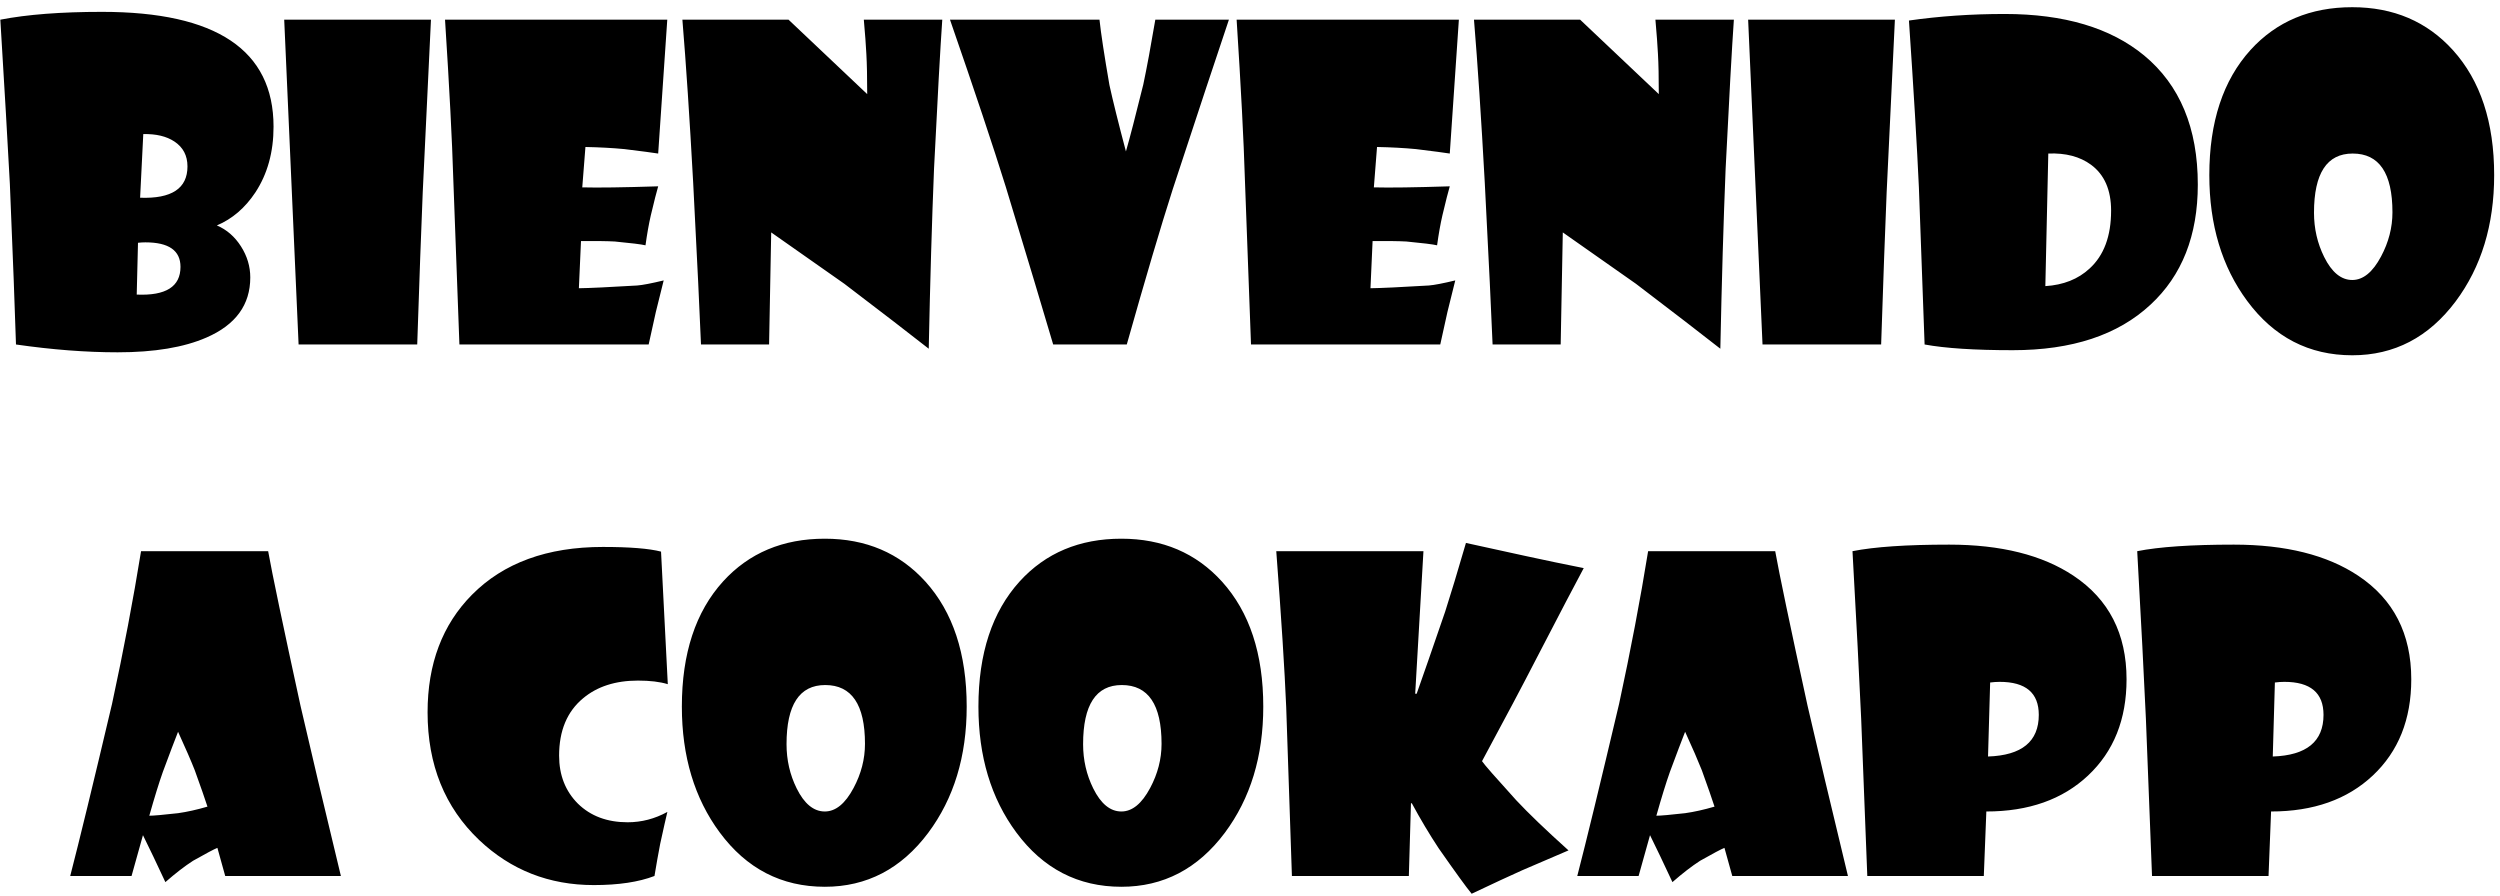<svg width="254" height="91" viewBox="0 0 254 91" fill="none" xmlns="http://www.w3.org/2000/svg">
<path d="M27.792 12.871C27.792 15.449 27.176 17.676 25.944 19.553C24.898 21.128 23.595 22.245 22.034 22.904C23.037 23.334 23.853 24.043 24.483 25.031C25.113 26.02 25.428 27.072 25.428 28.189C25.428 30.968 23.946 33.002 20.981 34.291C18.689 35.294 15.682 35.795 11.958 35.795C8.749 35.795 5.305 35.53 1.624 35C1.523 31.663 1.316 26.22 1.001 18.672C0.786 14.618 0.464 9.061 0.034 2C2.755 1.47 6.2 1.205 10.368 1.205C21.984 1.205 27.792 5.094 27.792 12.871ZM19.047 16.91C19.047 15.807 18.604 14.962 17.715 14.375C16.913 13.845 15.861 13.594 14.557 13.623L14.235 20.09C17.443 20.204 19.047 19.145 19.047 16.91ZM18.338 27.115C18.338 25.454 17.15 24.623 14.772 24.623C14.529 24.623 14.278 24.637 14.02 24.666L13.891 29.93C16.856 30.059 18.338 29.12 18.338 27.115ZM43.786 2L42.949 19.553C42.791 23.334 42.605 28.483 42.39 35H30.337L28.876 2H43.786ZM67.795 2L66.871 15.6C66.341 15.514 65.195 15.363 63.434 15.148C62.23 15.034 60.913 14.962 59.48 14.934L59.158 19.037C60.734 19.08 63.305 19.044 66.871 18.93C66.713 19.46 66.463 20.448 66.119 21.895C65.919 22.768 65.74 23.778 65.582 24.924C65.167 24.824 64.128 24.695 62.467 24.537C61.693 24.494 60.547 24.48 59.029 24.494L58.814 29.285C59.889 29.271 61.865 29.178 64.744 29.006C65.288 28.963 66.184 28.791 67.43 28.49C67.315 28.934 67.05 30.001 66.635 31.691C66.434 32.565 66.191 33.668 65.904 35H46.676L46.053 18.156C45.938 14.303 45.659 8.918 45.215 2H67.795ZM95.735 2C95.534 4.893 95.255 9.942 94.897 17.146C94.682 22.446 94.503 28.54 94.36 35.43C92.484 33.954 89.626 31.756 85.788 28.834C84.126 27.674 81.648 25.934 78.354 23.613L78.139 35H71.221C71.107 32.092 70.842 26.607 70.426 18.543C70.068 12.012 69.703 6.497 69.331 2H80.116L88.108 9.562C88.108 7.829 88.079 6.469 88.022 5.48C87.979 4.607 87.893 3.447 87.764 2H95.735ZM124.857 2C123.668 5.523 121.763 11.274 119.142 19.252C117.939 23.005 116.385 28.254 114.48 35H107.003C106.044 31.734 104.439 26.399 102.191 18.994C100.916 14.898 99.025 9.233 96.519 2H111.708C111.852 3.361 112.188 5.574 112.718 8.639C113.076 10.271 113.635 12.52 114.394 15.385C114.795 13.995 115.382 11.732 116.156 8.596C116.514 6.906 116.922 4.707 117.38 2H124.857ZM148.221 2L147.297 15.6C146.767 15.514 145.621 15.363 143.859 15.148C142.656 15.034 141.339 14.962 139.906 14.934L139.584 19.037C141.16 19.08 143.73 19.044 147.297 18.93C147.139 19.46 146.889 20.448 146.545 21.895C146.344 22.768 146.165 23.778 146.008 24.924C145.592 24.824 144.554 24.695 142.893 24.537C142.119 24.494 140.973 24.48 139.455 24.494L139.24 29.285C140.314 29.271 142.291 29.178 145.17 29.006C145.714 28.963 146.609 28.791 147.855 28.49C147.741 28.934 147.476 30.001 147.061 31.691C146.86 32.565 146.617 33.668 146.33 35H127.102L126.479 18.156C126.364 14.303 126.085 8.918 125.641 2H148.221ZM176.161 2C175.96 4.893 175.681 9.942 175.323 17.146C175.108 22.446 174.929 28.54 174.786 35.43C172.909 33.954 170.052 31.756 166.214 28.834C164.552 27.674 162.074 25.934 158.78 23.613L158.565 35H151.647C151.533 32.092 151.268 26.607 150.852 18.543C150.494 12.012 150.129 6.497 149.757 2H160.542L168.534 9.562C168.534 7.829 168.505 6.469 168.448 5.48C168.405 4.607 168.319 3.447 168.19 2H176.161ZM192.521 2L191.683 19.553C191.525 23.334 191.339 28.483 191.124 35H179.072L177.611 2H192.521ZM223.297 18.758C223.297 23.928 221.693 27.996 218.484 30.961C215.176 34.04 210.514 35.58 204.498 35.58C200.631 35.58 197.645 35.387 195.539 35L194.959 19.037C194.773 14.941 194.436 9.29 193.949 2.086C197.057 1.642 200.301 1.42 203.682 1.42C209.712 1.42 214.431 2.824 217.84 5.631C221.478 8.639 223.297 13.014 223.297 18.758ZM214.488 21.4C214.488 19.295 213.808 17.741 212.447 16.738C211.316 15.908 209.869 15.528 208.107 15.6L207.807 29.07C209.64 28.956 211.137 28.361 212.297 27.287C213.758 25.955 214.488 23.993 214.488 21.4ZM253.407 17.791C253.407 22.847 252.104 27.122 249.497 30.617C246.761 34.27 243.259 36.096 238.991 36.096C234.594 36.096 231.034 34.255 228.313 30.574C225.749 27.108 224.467 22.847 224.467 17.791C224.467 12.391 225.864 8.152 228.657 5.072C231.292 2.179 234.737 0.732 238.991 0.732C243.173 0.732 246.582 2.186 249.217 5.094C252.01 8.188 253.407 12.42 253.407 17.791ZM243.073 21.572C243.073 17.59 241.727 15.6 239.034 15.6C236.413 15.6 235.102 17.605 235.102 21.615C235.102 23.219 235.446 24.716 236.133 26.105C236.907 27.667 237.859 28.447 238.991 28.447C240.094 28.447 241.068 27.652 241.913 26.062C242.686 24.616 243.073 23.119 243.073 21.572ZM34.634 89H22.882L22.087 86.143C21.758 86.272 20.934 86.708 19.616 87.453C18.771 87.997 17.833 88.721 16.802 89.623L15.578 87.023C15.334 86.508 14.983 85.784 14.525 84.853L13.365 89H7.134C8.051 85.462 9.469 79.626 11.388 71.49C12.562 66.047 13.544 60.884 14.331 56H27.244C27.645 58.249 28.74 63.484 30.531 71.705C31.519 76.002 32.887 81.767 34.634 89ZM21.078 81.953C20.834 81.194 20.404 79.962 19.788 78.258C19.416 77.312 18.85 76.009 18.091 74.348C17.762 75.178 17.246 76.539 16.544 78.43C16.158 79.518 15.699 81.001 15.169 82.877C15.599 82.877 16.573 82.791 18.091 82.619C19.008 82.49 20.003 82.268 21.078 81.953ZM67.848 69.514C67.061 69.27 66.051 69.148 64.819 69.148C62.527 69.148 60.665 69.75 59.233 70.953C57.615 72.299 56.805 74.24 56.805 76.775C56.805 78.752 57.443 80.378 58.717 81.652C60.007 82.913 61.69 83.543 63.766 83.543C65.184 83.543 66.531 83.192 67.805 82.49C67.662 83.078 67.419 84.159 67.075 85.734C66.874 86.78 66.681 87.868 66.495 89C64.891 89.616 62.835 89.924 60.329 89.924C55.788 89.924 51.907 88.398 48.684 85.348C45.19 82.025 43.442 77.699 43.442 72.371C43.442 67.444 44.946 63.462 47.954 60.426C51.162 57.189 55.595 55.57 61.253 55.57C63.974 55.57 65.943 55.728 67.161 56.043L67.848 69.514ZM98.216 71.791C98.216 76.847 96.913 81.122 94.306 84.617C91.57 88.269 88.068 90.096 83.8 90.096C79.403 90.096 75.844 88.255 73.122 84.574C70.559 81.108 69.277 76.847 69.277 71.791C69.277 66.391 70.673 62.152 73.466 59.072C76.102 56.179 79.546 54.732 83.8 54.732C87.982 54.732 91.391 56.186 94.027 59.094C96.82 62.188 98.216 66.42 98.216 71.791ZM87.882 75.572C87.882 71.591 86.536 69.6 83.843 69.6C81.222 69.6 79.912 71.605 79.912 75.615C79.912 77.219 80.255 78.716 80.943 80.106C81.716 81.667 82.669 82.447 83.8 82.447C84.903 82.447 85.877 81.652 86.722 80.062C87.495 78.616 87.882 77.119 87.882 75.572ZM128.348 71.791C128.348 76.847 127.044 81.122 124.438 84.617C121.702 88.269 118.2 90.096 113.932 90.096C109.535 90.096 105.975 88.255 103.254 84.574C100.69 81.108 99.408 76.847 99.408 71.791C99.408 66.391 100.805 62.152 103.598 59.072C106.233 56.179 109.678 54.732 113.932 54.732C118.114 54.732 121.523 56.186 124.158 59.094C126.951 62.188 128.348 66.42 128.348 71.791ZM118.014 75.572C118.014 71.591 116.667 69.6 113.975 69.6C111.354 69.6 110.043 71.605 110.043 75.615C110.043 77.219 110.387 78.716 111.074 80.106C111.848 81.667 112.8 82.447 113.932 82.447C115.035 82.447 116.008 81.652 116.854 80.062C117.627 78.616 118.014 77.119 118.014 75.572ZM160.907 57.719C160.119 59.18 158.508 62.259 156.073 66.957C154.741 69.549 152.908 73.008 150.573 77.334C150.773 77.649 151.934 78.974 154.053 81.309C155.299 82.641 157.068 84.338 159.36 86.4C158.4 86.816 156.832 87.489 154.655 88.42C153.438 88.964 151.726 89.759 149.52 90.805C148.976 90.146 147.859 88.606 146.169 86.186C145.223 84.753 144.314 83.228 143.44 81.609H143.354L143.139 89H131.258L130.678 71.834C130.521 68.081 130.184 62.803 129.669 56H144.622L143.784 70.481H143.934C144.536 68.79 145.503 66.005 146.835 62.123C147.379 60.433 148.081 58.113 148.94 55.162L155.02 56.494C156.997 56.924 158.959 57.332 160.907 57.719ZM187.751 89H175.999L175.204 86.143C174.875 86.272 174.051 86.708 172.734 87.453C171.889 87.997 170.951 88.721 169.919 89.623L168.695 87.023C168.451 86.508 168.1 85.784 167.642 84.853L166.482 89H160.251C161.168 85.462 162.586 79.626 164.505 71.49C165.68 66.047 166.661 60.884 167.449 56H180.361C180.762 58.249 181.857 63.484 183.648 71.705C184.636 76.002 186.004 81.767 187.751 89ZM174.195 81.953C173.951 81.194 173.521 79.962 172.906 78.258C172.533 77.312 171.967 76.009 171.208 74.348C170.879 75.178 170.363 76.539 169.661 78.43C169.275 79.518 168.816 81.001 168.286 82.877C168.716 82.877 169.69 82.791 171.208 82.619C172.125 82.49 173.12 82.268 174.195 81.953ZM216.057 69.019C216.057 73.087 214.753 76.346 212.146 78.795C209.554 81.23 206.109 82.447 201.812 82.447L201.555 89H189.717L189.094 72.994C188.908 68.869 188.614 63.204 188.213 56C190.447 55.556 193.72 55.334 198.031 55.334C203.288 55.334 207.499 56.387 210.664 58.492C214.259 60.884 216.057 64.393 216.057 69.019ZM207.141 72.629C207.141 70.394 205.816 69.277 203.166 69.277C202.851 69.277 202.529 69.299 202.199 69.342L201.984 76.861C205.422 76.747 207.141 75.336 207.141 72.629ZM244.985 69.019C244.985 73.087 243.682 76.346 241.075 78.795C238.482 81.23 235.038 82.447 230.741 82.447L230.483 89H218.645L218.022 72.994C217.836 68.869 217.542 63.204 217.141 56C219.376 55.556 222.648 55.334 226.96 55.334C232.216 55.334 236.427 56.387 239.592 58.492C243.187 60.884 244.985 64.393 244.985 69.019ZM236.069 72.629C236.069 70.394 234.744 69.277 232.094 69.277C231.779 69.277 231.457 69.299 231.128 69.342L230.913 76.861C234.35 76.747 236.069 75.336 236.069 72.629Z" fill="black"/>
</svg>
